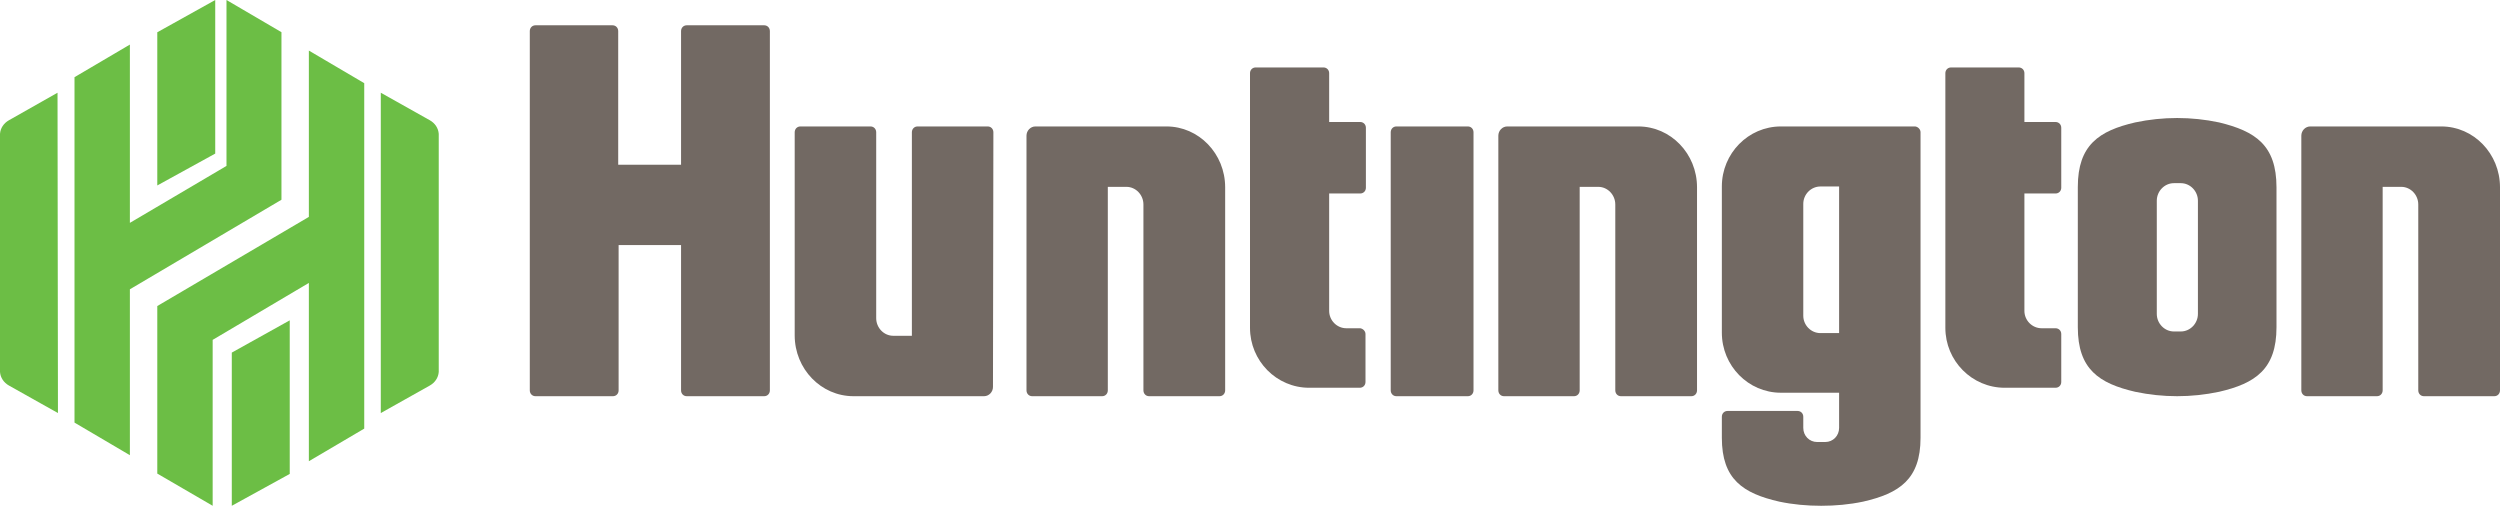 <?xml version="1.0" encoding="UTF-8"?>
<svg xmlns="http://www.w3.org/2000/svg" xmlns:xlink="http://www.w3.org/1999/xlink" width="173px" height="35px" viewBox="0 0 173 35">
  <!-- Generator: Sketch 50.2 (55047) - http://www.bohemiancoding.com/sketch -->
  <title>huntington-logo</title>
  <desc>Created with Sketch.</desc>
  <defs></defs>
  <g id="Design" stroke="none" stroke-width="1" fill="none" fill-rule="evenodd">
    <g id="dropdown_menu" transform="translate(-1588, -1062)" fill-rule="nonzero">
      <g id="Group-8" transform="translate(518, 937)">
        <g id="huntington-logo" transform="translate(1070, 125)">
          <path d="M96.63,8.75 L101.576,8.75 C101.799,8.75 101.967,8.924 101.967,9.156 L101.967,27.01 C101.967,27.242 101.799,27.417 101.576,27.417 L96.63,27.417 C96.406,27.417 96.238,27.242 96.238,27.01 L96.238,9.156 C96.238,8.924 96.406,8.75 96.63,8.75 Z" id="Shape" fill="#726963"></path>
          <path d="M52.882,1.75 L47.522,1.75 C47.298,1.75 47.129,1.923 47.129,2.153 L47.129,11.4 L42.78,11.4 L42.78,2.153 C42.78,1.923 42.611,1.75 42.387,1.75 L37.055,1.75 C36.831,1.75 36.662,1.923 36.662,2.153 L36.662,27.013 C36.662,27.244 36.831,27.417 37.055,27.417 L42.415,27.417 C42.639,27.417 42.808,27.244 42.808,27.013 L42.808,16.96 L47.129,16.96 L47.129,27.013 C47.129,27.244 47.298,27.417 47.522,27.417 L52.882,27.417 C53.106,27.417 53.275,27.244 53.275,27.013 L53.275,2.153 C53.275,1.923 53.106,1.75 52.882,1.75 Z" id="Shape" fill="#726963"></path>
          <path d="M103.685,27.01 C103.685,27.242 103.853,27.417 104.077,27.417 L108.922,27.417 C109.146,27.417 109.314,27.242 109.314,27.01 L109.314,12.93 L110.602,12.93 C111.246,12.93 111.778,13.482 111.778,14.15 L111.778,27.01 C111.778,27.242 111.946,27.417 112.17,27.417 L117.042,27.417 C117.266,27.417 117.434,27.242 117.434,27.01 L117.434,12.959 C117.434,10.637 115.614,8.75 113.374,8.75 C113.374,8.75 113.346,8.75 113.346,8.75 L104.301,8.75 C103.965,8.75 103.685,9.04 103.685,9.389 L103.685,27.01 Z" id="Shape" fill="#726963"></path>
          <path d="M159.252,27.01 C159.252,27.242 159.42,27.417 159.644,27.417 L164.488,27.417 C164.712,27.417 164.88,27.242 164.88,27.01 C164.88,27.01 164.88,27.01 164.88,27.01 L164.88,12.93 L166.168,12.93 C166.812,12.93 167.344,13.482 167.344,14.15 L167.344,27.01 C167.344,27.242 167.512,27.417 167.736,27.417 L172.608,27.417 C172.832,27.417 173,27.242 173,27.01 C173,27.01 173,27.01 173,27.01 L173,12.959 C173,10.637 171.18,8.75 168.94,8.75 L159.868,8.75 C159.532,8.75 159.252,9.04 159.252,9.389 L159.252,27.01 Z" id="Shape" fill="#726963"></path>
          <path d="M71.033,27.01 C71.033,27.242 71.201,27.417 71.425,27.417 L76.269,27.417 C76.493,27.417 76.661,27.242 76.661,27.01 L76.661,12.93 L77.949,12.93 C78.593,12.93 79.125,13.482 79.125,14.15 L79.125,27.01 C79.125,27.242 79.293,27.417 79.517,27.417 L84.389,27.417 C84.613,27.417 84.781,27.242 84.781,27.01 L84.781,12.959 C84.781,10.637 82.961,8.75 80.721,8.75 C80.693,8.75 80.693,8.75 80.665,8.75 L71.649,8.75 C71.313,8.75 71.033,9.04 71.033,9.389 L71.033,27.01 Z" id="Shape" fill="#726963"></path>
          <path d="M68.742,9.156 C68.742,8.924 68.573,8.75 68.349,8.75 L63.495,8.75 C63.27,8.75 63.102,8.924 63.102,9.156 L63.102,23.236 L61.811,23.236 C61.166,23.236 60.633,22.685 60.633,22.017 L60.633,9.156 C60.633,8.924 60.465,8.75 60.24,8.75 L55.386,8.75 C55.162,8.75 54.993,8.924 54.993,9.156 L54.993,23.207 C54.993,25.53 56.817,27.417 59.062,27.417 L68.096,27.417 C68.433,27.417 68.714,27.126 68.714,26.778 L68.742,9.156 Z" id="Shape" fill="#726963"></path>
          <path d="M94.125,22.715 L93.164,22.715 C92.515,22.715 91.978,22.171 91.978,21.513 L91.978,13.39 L94.125,13.39 C94.35,13.39 94.52,13.219 94.52,12.99 L94.52,8.843 C94.52,8.614 94.35,8.442 94.125,8.442 L91.978,8.442 L91.978,5.067 C91.978,4.838 91.809,4.667 91.583,4.667 L86.895,4.667 C86.669,4.667 86.5,4.838 86.5,5.067 L86.5,22.686 C86.5,24.974 88.336,26.833 90.595,26.833 L94.096,26.833 C94.322,26.833 94.492,26.662 94.492,26.433 L94.492,23.115 C94.492,22.915 94.322,22.743 94.125,22.715 Z" id="Shape" fill="#726963"></path>
          <path d="M142.242,22.715 L141.279,22.715 C140.627,22.715 140.089,22.171 140.089,21.513 L140.089,13.39 L142.242,13.39 C142.469,13.39 142.639,13.219 142.639,12.99 C142.639,12.99 142.639,12.99 142.639,12.99 L142.639,8.843 C142.639,8.614 142.469,8.442 142.242,8.442 L140.089,8.442 L140.089,5.067 C140.089,4.838 139.919,4.667 139.692,4.667 L135.016,4.667 C134.789,4.667 134.619,4.838 134.619,5.067 C134.619,5.067 134.619,5.067 134.619,5.067 L134.619,22.686 C134.619,24.974 136.461,26.833 138.728,26.833 L142.242,26.833 C142.469,26.833 142.639,26.662 142.639,26.433 C142.639,26.433 142.639,26.433 142.639,26.433 L142.639,23.115 C142.639,22.886 142.469,22.715 142.242,22.715 Z" id="Shape" fill="#726963"></path>
          <path d="M132.534,8.75 L123.237,8.75 C120.984,8.75 119.152,10.613 119.152,12.905 L119.152,23.021 C119.152,25.314 120.984,27.177 123.237,27.177 L127.266,27.177 L127.266,29.612 C127.266,30.157 126.844,30.587 126.308,30.587 L125.745,30.587 C125.209,30.587 124.787,30.157 124.787,29.612 C124.787,29.612 124.787,29.612 124.787,29.612 L124.787,28.839 C124.787,28.609 124.618,28.438 124.392,28.438 L119.547,28.438 C119.321,28.438 119.152,28.609 119.152,28.839 L119.152,30.3 C119.152,33.166 120.617,34.14 123.125,34.713 C124.083,34.914 125.04,35 126.026,35 C127.013,35 127.97,34.914 128.928,34.713 C131.436,34.14 132.901,33.166 132.901,30.3 L132.901,9.151 C132.901,8.951 132.732,8.779 132.534,8.75 Z M127.266,23.05 L125.97,23.05 C125.322,23.05 124.787,22.505 124.787,21.846 L124.787,14.109 C124.787,13.45 125.322,12.905 125.97,12.905 L127.266,12.905 L127.266,23.05 Z" id="Shape" fill="#726963"></path>
          <path d="M153.561,8.471 C151.645,8.065 149.673,8.065 147.757,8.471 C145.25,9.051 143.785,10.037 143.785,12.936 L143.785,22.648 C143.785,25.547 145.25,26.532 147.757,27.112 C149.673,27.518 151.645,27.518 153.561,27.112 C156.068,26.532 157.533,25.547 157.533,22.648 L157.533,12.965 C157.533,10.037 156.068,9.08 153.561,8.471 Z M152.096,21.72 C152.096,22.387 151.56,22.938 150.912,22.938 L150.434,22.938 C149.786,22.938 149.25,22.387 149.25,21.72 L149.25,13.892 C149.25,13.226 149.786,12.675 150.434,12.675 L150.912,12.675 C151.56,12.675 152.096,13.226 152.096,13.892 L152.096,21.72 Z" id="Shape" fill="#726963"></path>
          <polygon id="Shape" fill="#6CBE45" points="14.894 10.628 14.894 0 10.884 2.233 10.884 12.833"></polygon>
          <polygon id="Shape" fill="#6CBE45" points="16.04 24.4 16.04 35 20.05 32.795 20.05 22.167"></polygon>
          <polygon id="Shape" fill="#6CBE45" points="10.884 21.178 10.884 32.772 14.716 35 14.716 23.519 21.373 19.578 21.373 31.916 25.205 29.66 25.205 5.756 21.373 3.5 21.373 15.009"></polygon>
          <polygon id="Shape" fill="#6CBE45" points="8.988 3.084 5.156 5.34 5.156 29.244 8.988 31.5 8.988 20.019 19.477 13.822 19.477 2.228 15.673 0 15.673 11.481 8.988 15.422"></polygon>
          <path d="M3.981,6.417 L0.615,8.323 C0.263,8.522 0.029,8.864 0,9.262 L0,25.738 C0.029,26.136 0.263,26.478 0.615,26.677 L4.01,28.583 L3.981,6.417 Z" id="Shape" fill="#6CBE45"></path>
          <path d="M26.351,28.583 L29.746,26.677 C30.098,26.478 30.332,26.136 30.361,25.738 L30.361,9.262 C30.332,8.864 30.098,8.522 29.746,8.323 L26.351,6.417 L26.351,28.583 Z" id="Shape" fill="#6CBE45"></path>
        </g>
      </g>
    </g>
  </g>
</svg>
